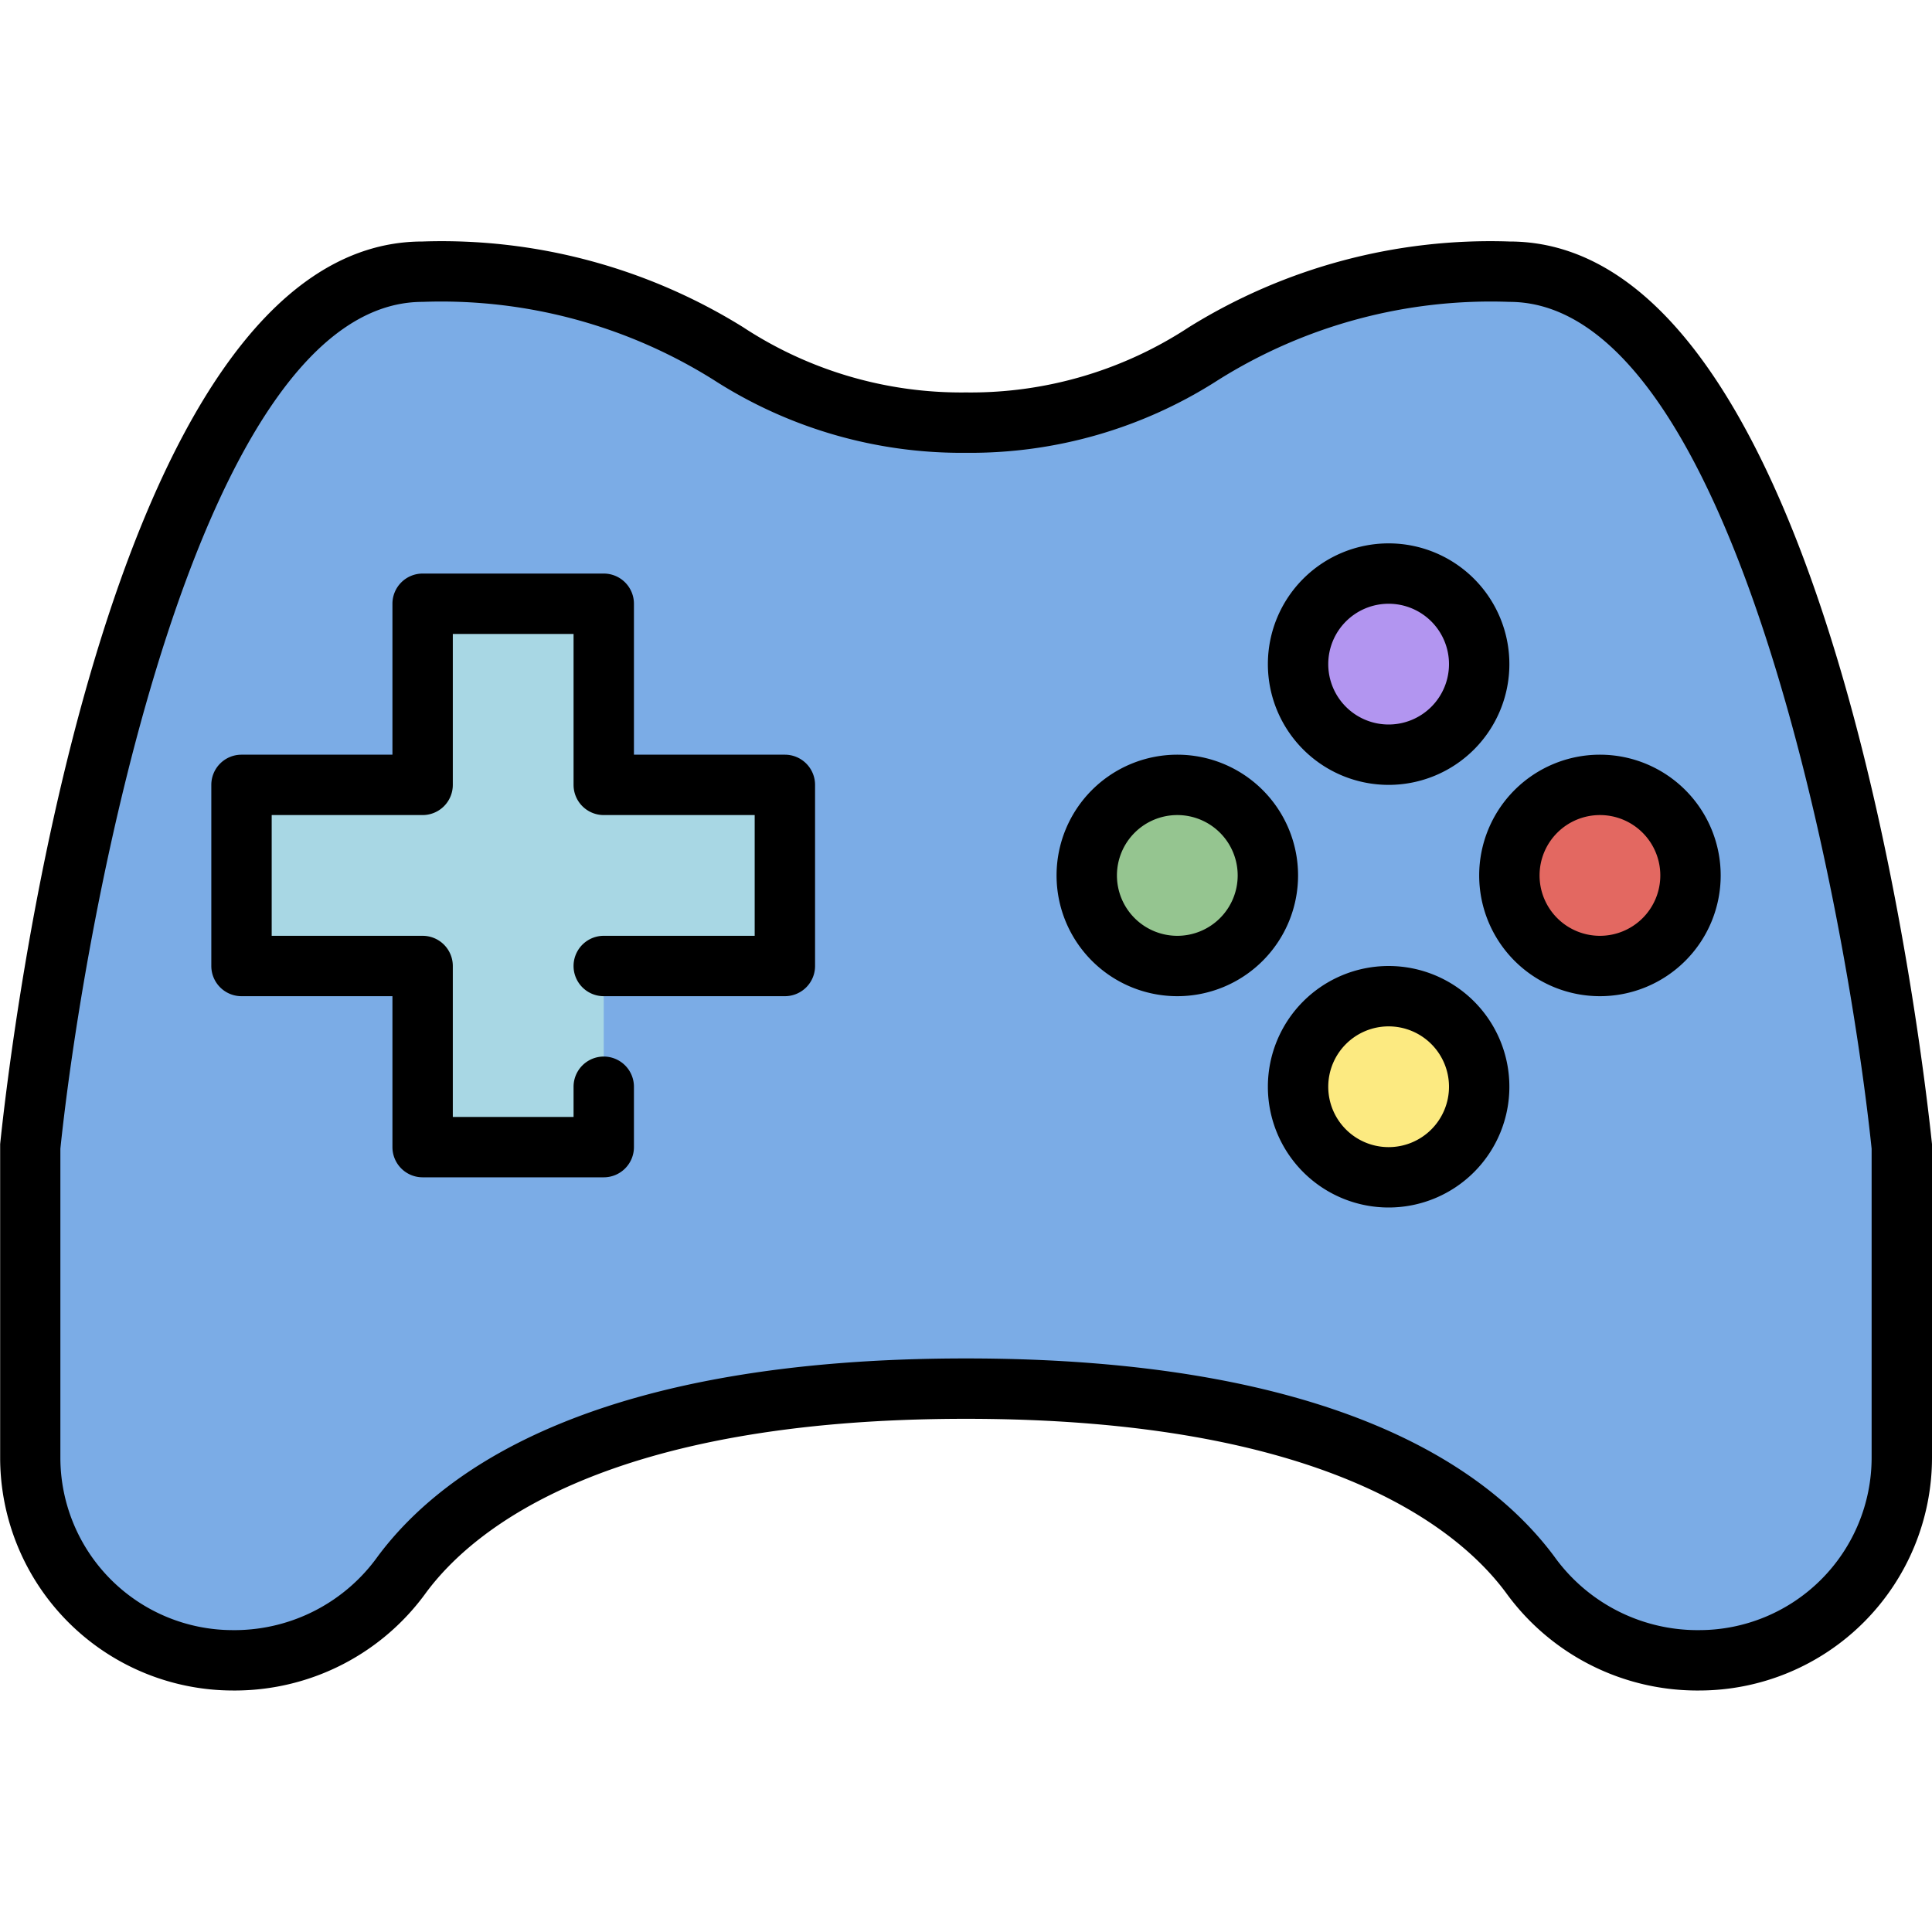 <?xml version="1.0" ?><svg viewBox="0 0 64 64" xmlns="http://www.w3.org/2000/svg"><g data-name="19-game" id="_19-game"><path d="M32,46c11.875,0,16.719,3.516,18.682,6.152A6.864,6.864,0,0,0,56.168,55h.123A6.709,6.709,0,0,0,63,48.291V38S60,9,50,9s-10,5-18,5S24,9,14,9,1,38,1,38V48.291A6.709,6.709,0,0,0,7.709,55h.123a6.864,6.864,0,0,0,5.486-2.848C15.281,49.516,20.125,46,32,46Z" style="fill:#7bace6"/><polygon points="26 26 20 26 20 20 14 20 14 26 8 26 8 32 14 32 14 38 20 38 20 32 26 32 26 26" style="fill:#a8d7e4"/><circle cx="46" cy="22" r="3" style="fill:#b295f0"/><circle cx="46" cy="36" r="3" style="fill:#fcea81"/><circle cx="53" cy="29" r="3" style="fill:#e36861"/><circle cx="39" cy="29" r="3" style="fill:#95c590"/><path d="M64,37.9C63.678,34.837,60.6,8,50,8a18.916,18.916,0,0,0-10.612,2.836A13.159,13.159,0,0,1,32,13a13.159,13.159,0,0,1-7.388-2.164A18.916,18.916,0,0,0,14,8C3.4,8,.322,34.837.005,37.9c0,.035,0,.069,0,.1V48.291A7.717,7.717,0,0,0,7.709,56h.123a7.82,7.82,0,0,0,6.289-3.251C15.719,50.6,20.167,47,32,47s16.281,3.6,17.879,5.75A7.822,7.822,0,0,0,56.168,56h.123A7.717,7.717,0,0,0,64,48.291V38C64,37.966,64,37.932,64,37.9ZM62,48.291A5.716,5.716,0,0,1,56.291,54h-.123a5.843,5.843,0,0,1-4.684-2.444C49.257,48.564,44.07,45,32,45s-17.257,3.564-19.484,6.555A5.842,5.842,0,0,1,7.832,54H7.709A5.716,5.716,0,0,1,2,48.291V38.052C2.821,30.2,6.557,10,14,10a16.98,16.98,0,0,1,9.636,2.582A15.174,15.174,0,0,0,32,15a15.174,15.174,0,0,0,8.364-2.418A16.98,16.98,0,0,1,50,10c7.443,0,11.179,20.2,12,28.052Z"/><path d="M26,25H21V20a1,1,0,0,0-1-1H14a1,1,0,0,0-1,1v5H8a1,1,0,0,0-1,1v6a1,1,0,0,0,1,1h5v5a1,1,0,0,0,1,1h6a1,1,0,0,0,1-1V36a1,1,0,0,0-2,0v1H15V32a1,1,0,0,0-1-1H9V27h5a1,1,0,0,0,1-1V21h4v5a1,1,0,0,0,1,1h5v4H20a1,1,0,0,0,0,2h6a1,1,0,0,0,1-1V26A1,1,0,0,0,26,25Z"/><path d="M46,26a4,4,0,1,0-4-4A4,4,0,0,0,46,26Zm0-6a2,2,0,1,1-2,2A2,2,0,0,1,46,20Z"/><path d="M46,32a4,4,0,1,0,4,4A4,4,0,0,0,46,32Zm0,6a2,2,0,1,1,2-2A2,2,0,0,1,46,38Z"/><path d="M49,29a4,4,0,1,0,4-4A4,4,0,0,0,49,29Zm6,0a2,2,0,1,1-2-2A2,2,0,0,1,55,29Z"/><path d="M39,25a4,4,0,1,0,4,4A4,4,0,0,0,39,25Zm0,6a2,2,0,1,1,2-2A2,2,0,0,1,39,31Z"/></g></svg>